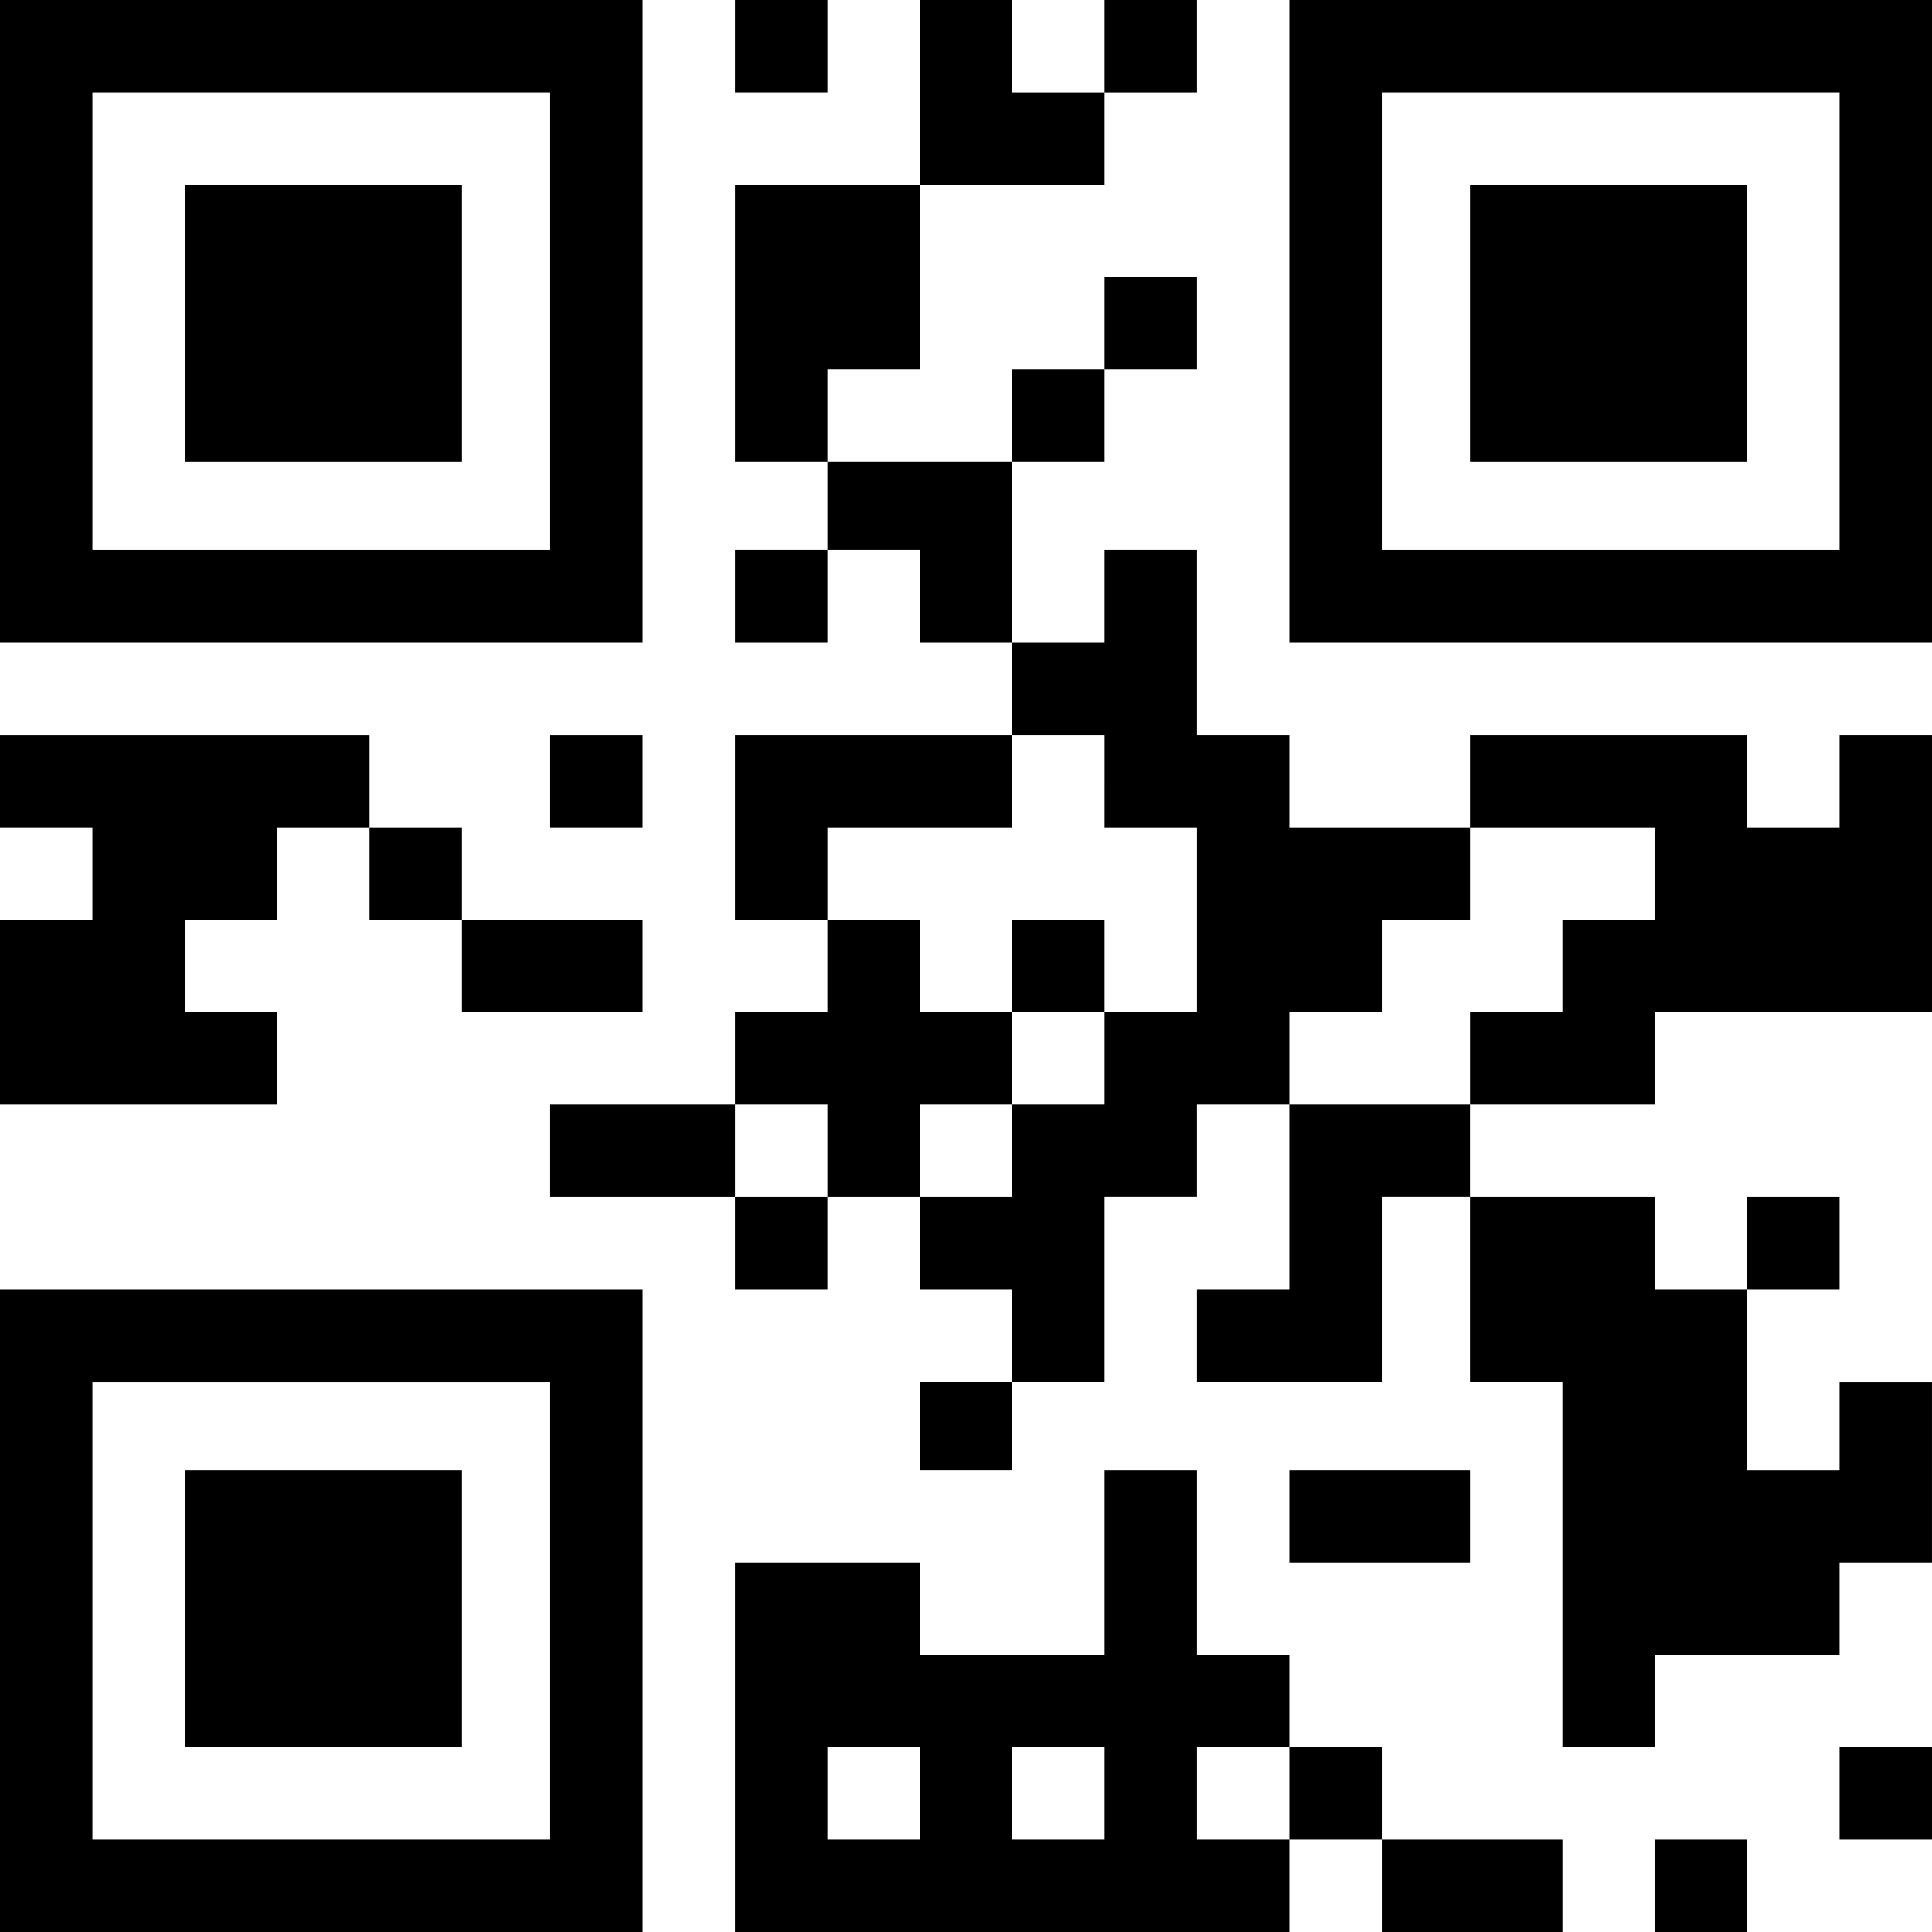 <?xml version="1.0" standalone="no"?>
<!DOCTYPE svg PUBLIC "-//W3C//DTD SVG 20010904//EN"
 "http://www.w3.org/TR/2001/REC-SVG-20010904/DTD/svg10.dtd">
<svg version="1.0" xmlns="http://www.w3.org/2000/svg"
 width="460pt" height="460pt" viewBox="0 0 460 460"
 preserveAspectRatio="xMidYMid meet">
<g transform="translate(0,460) scale(0.1,-0.1)"
fill="#000000" stroke="none">
<path d="M0 3835 l0 -765 765 0 765 0 0 765 0 765 -765 0 -765 0 0 -765z
m1310 0 l0 -545 -545 0 -545 0 0 545 0 545 545 0 545 0 0 -545z"/>
<path d="M440 3830 l0 -330 330 0 330 0 0 330 0 330 -330 0 -330 0 0 -330z"/>
<path d="M1750 4490 l0 -110 110 0 110 0 0 110 0 110 -110 0 -110 0 0 -110z"/>
<path d="M2190 4380 l0 -220 -220 0 -220 0 0 -330 0 -330 110 0 110 0 0 -105
0 -105 -110 0 -110 0 0 -110 0 -110 110 0 110 0 0 110 0 110 110 0 110 0 0
-110 0 -110 110 0 110 0 0 -110 0 -110 -330 0 -330 0 0 -220 0 -220 110 0 110
0 0 -110 0 -110 -110 0 -110 0 0 -110 0 -110 -220 0 -220 0 0 -110 0 -110 220
0 220 0 0 -110 0 -110 110 0 110 0 0 110 0 110 110 0 110 0 0 -110 0 -110 110
0 110 0 0 -110 0 -110 -110 0 -110 0 0 -105 0 -105 110 0 110 0 0 105 0 105
110 0 110 0 0 220 0 220 110 0 110 0 0 110 0 110 110 0 110 0 0 -220 0 -220
-110 0 -110 0 0 -110 0 -110 220 0 220 0 0 220 0 220 105 0 105 0 0 -220 0
-220 110 0 110 0 0 -435 0 -435 110 0 110 0 0 110 0 110 220 0 220 0 0 110 0
110 110 0 110 0 0 215 0 215 -110 0 -110 0 0 -105 0 -105 -110 0 -110 0 0 215
0 215 110 0 110 0 0 110 0 110 -110 0 -110 0 0 -110 0 -110 -110 0 -110 0 0
110 0 110 -220 0 -220 0 0 110 0 110 220 0 220 0 0 110 0 110 330 0 330 0 0
330 0 330 -110 0 -110 0 0 -110 0 -110 -110 0 -110 0 0 110 0 110 -330 0 -330
0 0 -110 0 -110 -215 0 -215 0 0 110 0 110 -110 0 -110 0 0 220 0 220 -110 0
-110 0 0 -110 0 -110 -110 0 -110 0 0 215 0 215 110 0 110 0 0 110 0 110 110
0 110 0 0 110 0 110 -110 0 -110 0 0 -110 0 -110 -110 0 -110 0 0 -110 0 -110
-220 0 -220 0 0 110 0 110 110 0 110 0 0 220 0 220 220 0 220 0 0 110 0 110
110 0 110 0 0 110 0 110 -110 0 -110 0 0 -110 0 -110 -110 0 -110 0 0 110 0
110 -110 0 -110 0 0 -220z m440 -1640 l0 -110 110 0 110 0 0 -220 0 -220 -110
0 -110 0 0 -110 0 -110 -110 0 -110 0 0 -110 0 -110 -110 0 -110 0 0 110 0
110 110 0 110 0 0 110 0 110 -110 0 -110 0 0 110 0 110 -110 0 -110 0 0 110 0
110 220 0 220 0 0 110 0 110 110 0 110 0 0 -110z m1310 -220 l0 -110 -110 0
-110 0 0 -110 0 -110 -110 0 -110 0 0 -110 0 -110 -215 0 -215 0 0 110 0 110
110 0 110 0 0 110 0 110 105 0 105 0 0 110 0 110 220 0 220 0 0 -110z m-1970
-660 l0 -110 -110 0 -110 0 0 110 0 110 110 0 110 0 0 -110z"/>
<path d="M2410 2300 l0 -110 110 0 110 0 0 110 0 110 -110 0 -110 0 0 -110z"/>
<path d="M3070 3835 l0 -765 765 0 765 0 0 765 0 765 -765 0 -765 0 0 -765z
m1310 0 l0 -545 -545 0 -545 0 0 545 0 545 545 0 545 0 0 -545z"/>
<path d="M3500 3830 l0 -330 330 0 330 0 0 330 0 330 -330 0 -330 0 0 -330z"/>
<path d="M0 2740 l0 -110 110 0 110 0 0 -110 0 -110 -110 0 -110 0 0 -220 0
-220 330 0 330 0 0 110 0 110 -110 0 -110 0 0 110 0 110 110 0 110 0 0 110 0
110 110 0 110 0 0 -110 0 -110 110 0 110 0 0 -110 0 -110 215 0 215 0 0 110 0
110 -215 0 -215 0 0 110 0 110 -110 0 -110 0 0 110 0 110 -440 0 -440 0 0
-110z"/>
<path d="M1310 2740 l0 -110 110 0 110 0 0 110 0 110 -110 0 -110 0 0 -110z"/>
<path d="M0 765 l0 -765 765 0 765 0 0 765 0 765 -765 0 -765 0 0 -765z m1310
0 l0 -545 -545 0 -545 0 0 545 0 545 545 0 545 0 0 -545z"/>
<path d="M440 770 l0 -330 330 0 330 0 0 330 0 330 -330 0 -330 0 0 -330z"/>
<path d="M2630 880 l0 -220 -220 0 -220 0 0 110 0 110 -220 0 -220 0 0 -440 0
-440 660 0 660 0 0 110 0 110 110 0 110 0 0 -110 0 -110 215 0 215 0 0 110 0
110 -215 0 -215 0 0 110 0 110 -110 0 -110 0 0 110 0 110 -110 0 -110 0 0 220
0 220 -110 0 -110 0 0 -220z m-440 -550 l0 -110 -110 0 -110 0 0 110 0 110
110 0 110 0 0 -110z m440 0 l0 -110 -110 0 -110 0 0 110 0 110 110 0 110 0 0
-110z m440 0 l0 -110 -110 0 -110 0 0 110 0 110 110 0 110 0 0 -110z"/>
<path d="M3070 990 l0 -110 215 0 215 0 0 110 0 110 -215 0 -215 0 0 -110z"/>
<path d="M4380 330 l0 -110 110 0 110 0 0 110 0 110 -110 0 -110 0 0 -110z"/>
<path d="M3940 110 l0 -110 110 0 110 0 0 110 0 110 -110 0 -110 0 0 -110z"/>
</g>
</svg>
